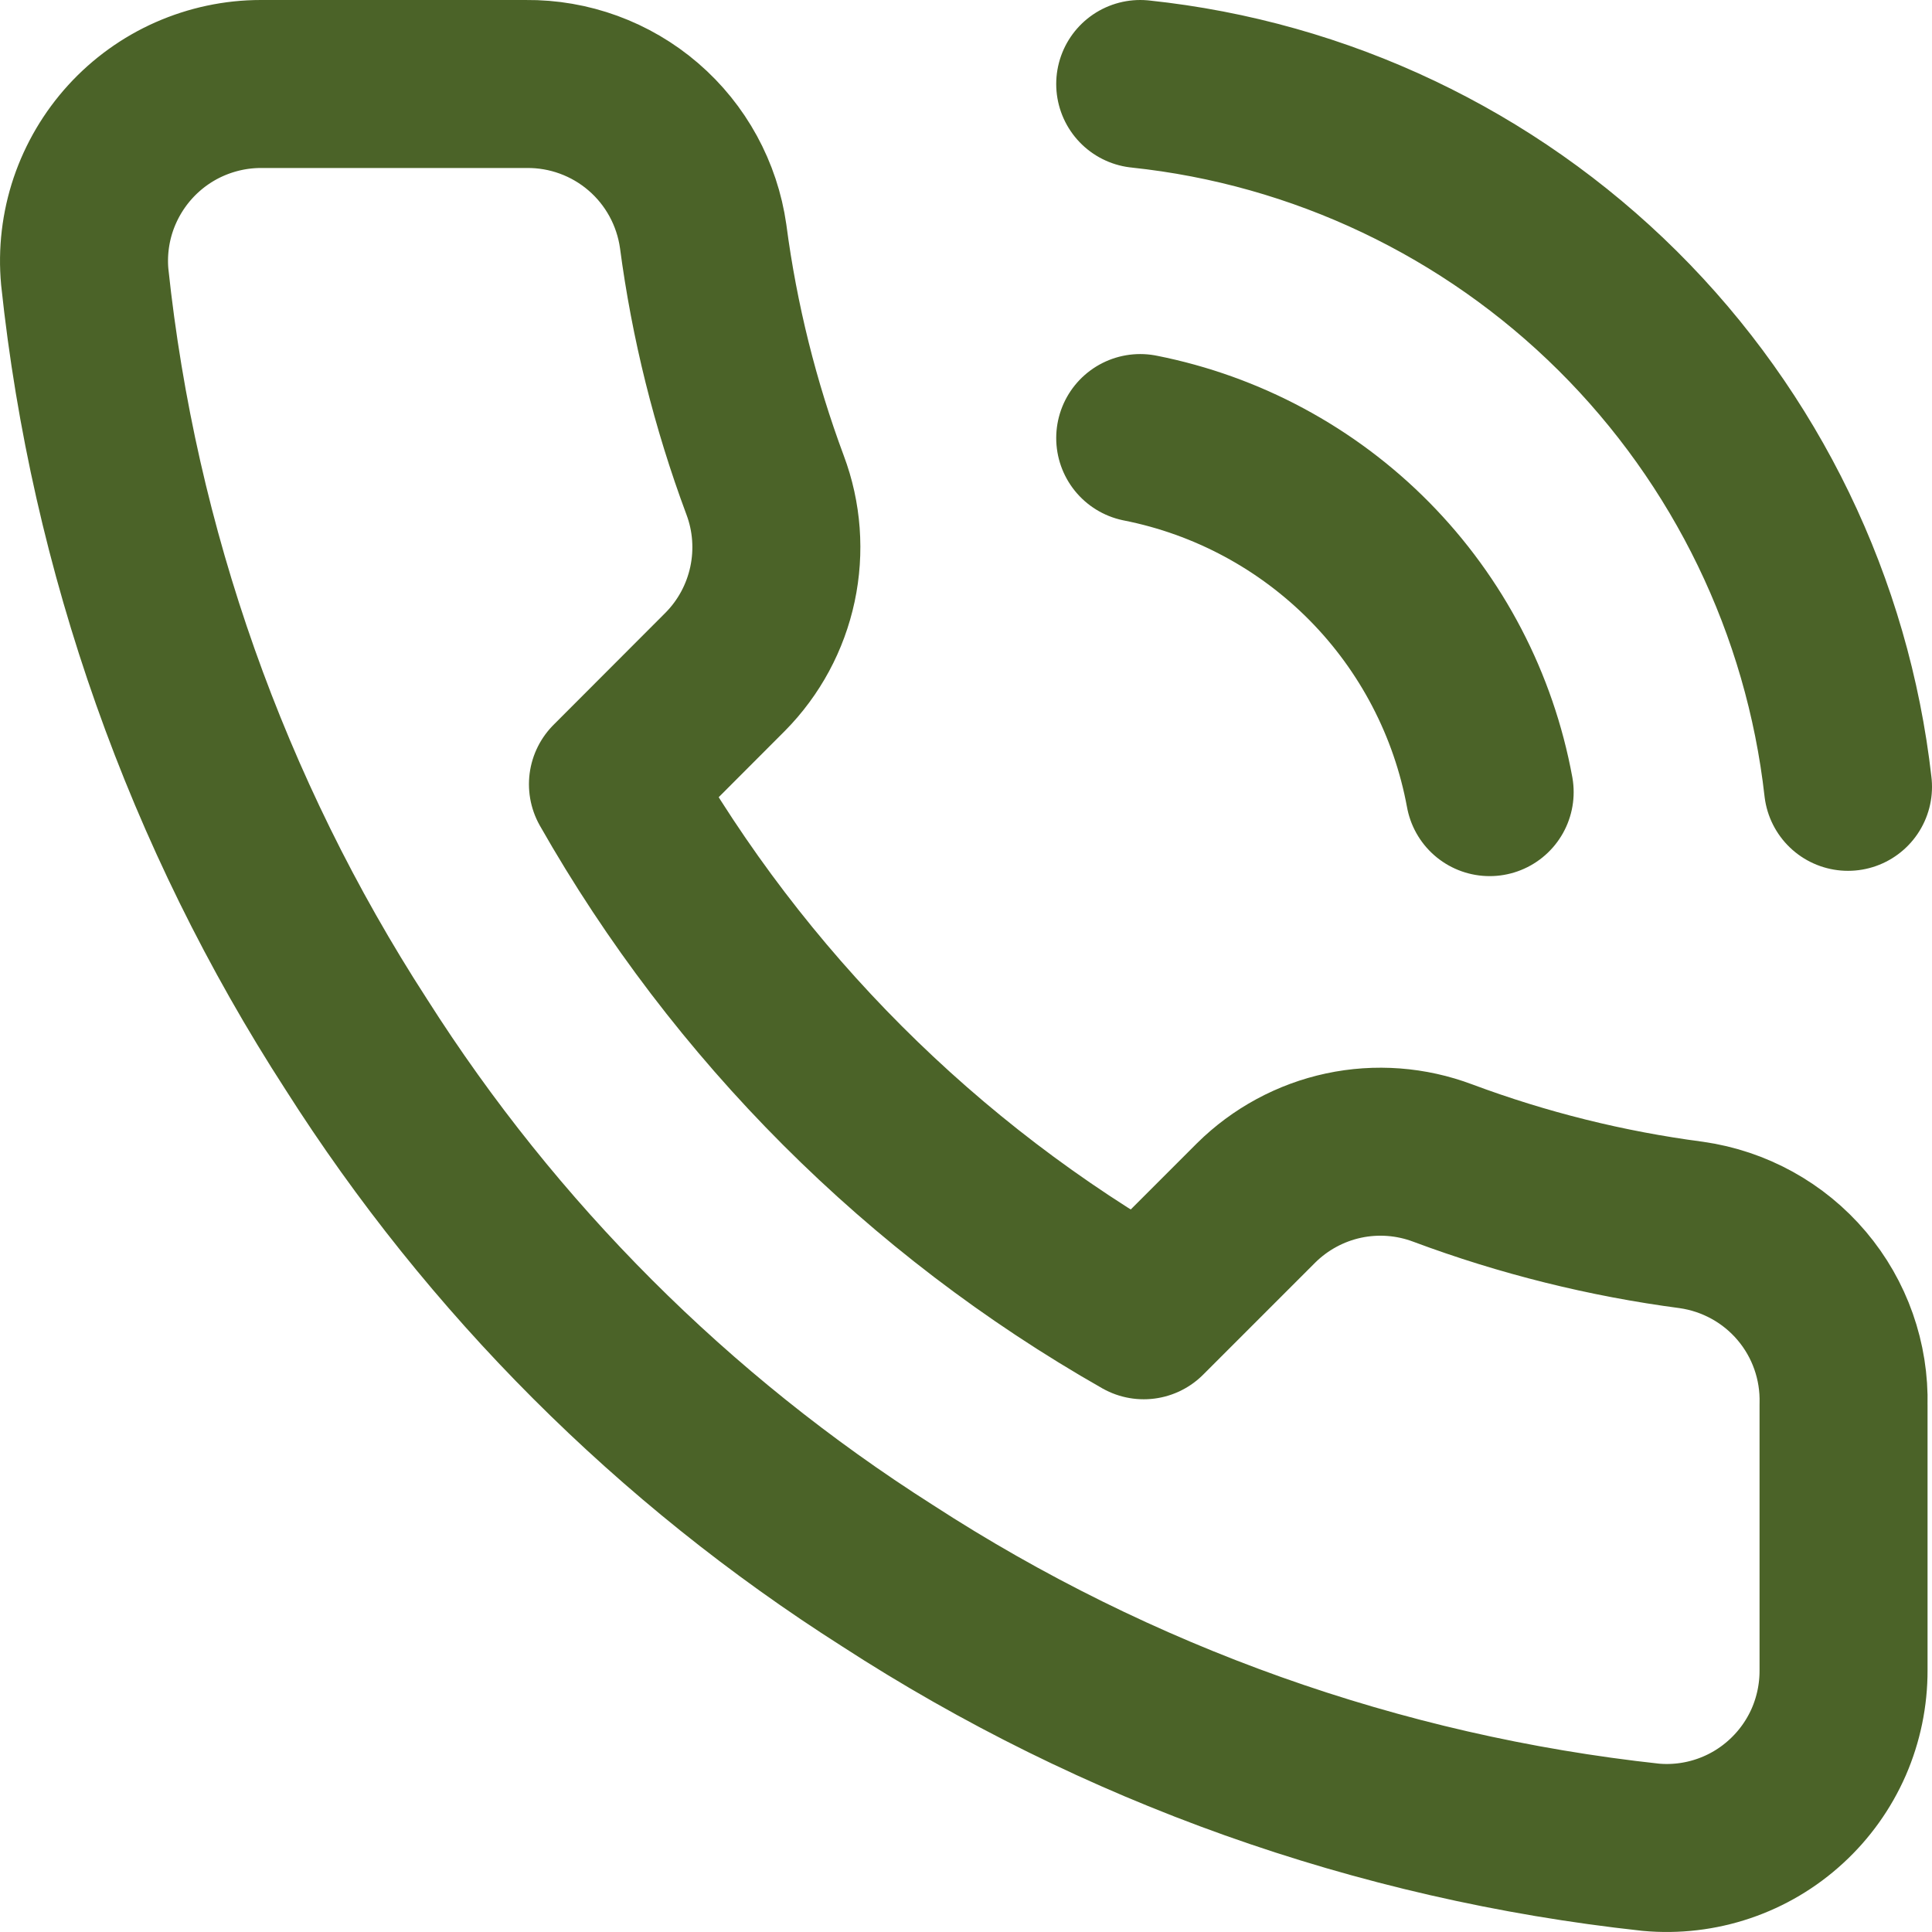 <svg width="23" height="23" viewBox="0 0 23 23" fill="none" xmlns="http://www.w3.org/2000/svg">
<path d="M13.574 1C15.721 1.226 17.726 2.179 19.258 3.7C20.79 5.222 21.758 7.221 22 9.367M13.574 5.215C14.61 5.42 15.56 5.931 16.302 6.682C17.044 7.434 17.543 8.391 17.734 9.43M21.947 16.723V19.884C21.948 20.177 21.888 20.468 21.771 20.737C21.653 21.006 21.481 21.247 21.265 21.445C21.049 21.644 20.794 21.795 20.516 21.889C20.238 21.983 19.943 22.018 19.651 21.991C16.41 21.639 13.297 20.531 10.562 18.756C8.017 17.138 5.859 14.98 4.242 12.434C2.462 9.685 1.354 6.555 1.009 3.297C0.982 3.006 1.017 2.712 1.11 2.435C1.204 2.158 1.354 1.903 1.551 1.687C1.748 1.471 1.988 1.298 2.255 1.18C2.523 1.062 2.812 1 3.105 1H6.264C6.775 0.995 7.271 1.176 7.659 1.51C8.046 1.843 8.299 2.306 8.371 2.813C8.504 3.824 8.752 4.818 9.108 5.774C9.25 6.151 9.28 6.561 9.196 6.955C9.112 7.349 8.917 7.711 8.634 7.997L7.297 9.336C8.796 11.974 10.979 14.158 13.616 15.658L14.954 14.32C15.24 14.037 15.602 13.841 15.995 13.757C16.389 13.673 16.799 13.704 17.176 13.846C18.132 14.203 19.125 14.45 20.136 14.583C20.647 14.656 21.115 14.913 21.449 15.308C21.783 15.702 21.96 16.206 21.947 16.723Z" stroke="#4B6328" stroke-width="2" stroke-linecap="round" stroke-linejoin="round"/>
</svg>
